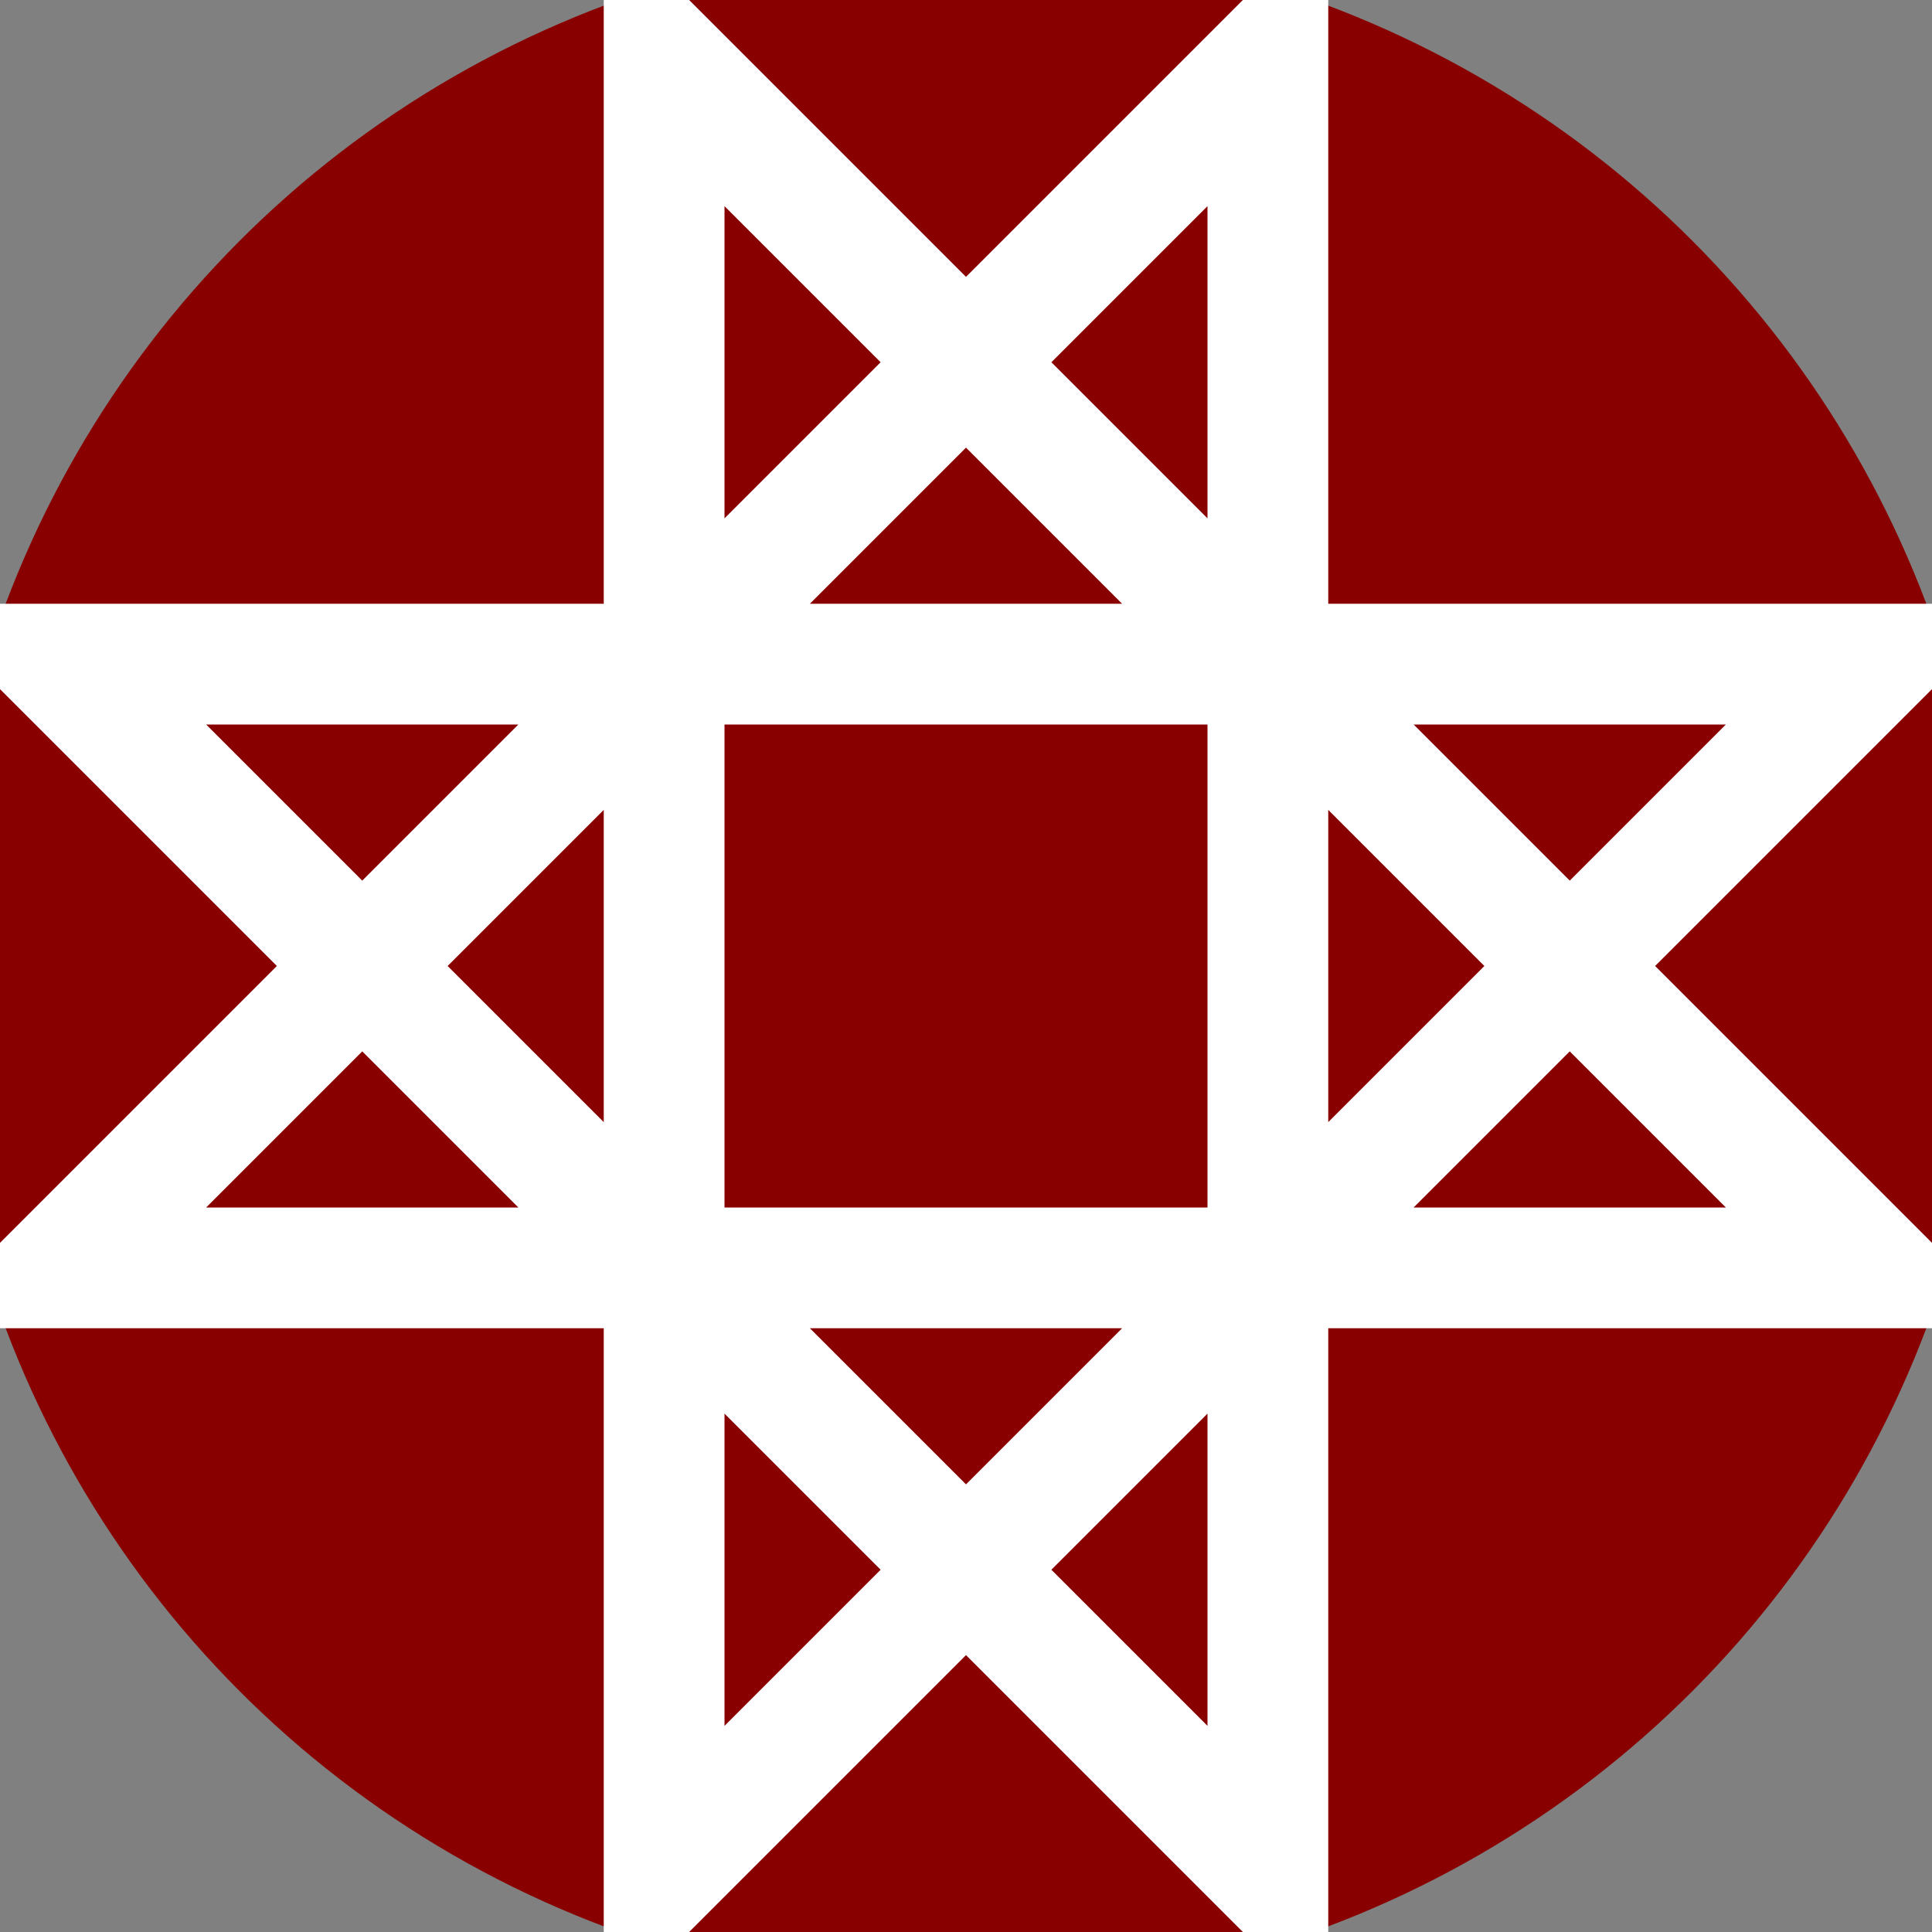 <svg xmlns="http://www.w3.org/2000/svg" viewBox="0 0 16 16">
	<rect x="0" y="0" width="16" height="16" fill="#808080" stroke="none"/>
	<circle cx="8" cy="8" r="8.5" fill="#800"/>
	<path fill="none" stroke="#fff" d="M.5 5.5L15.5 5.5L5.5 15.5L5.5 .5L15.5 10.5L.5 10.5L10.5 0.5L10.5 15.5Z"/>
</svg>
